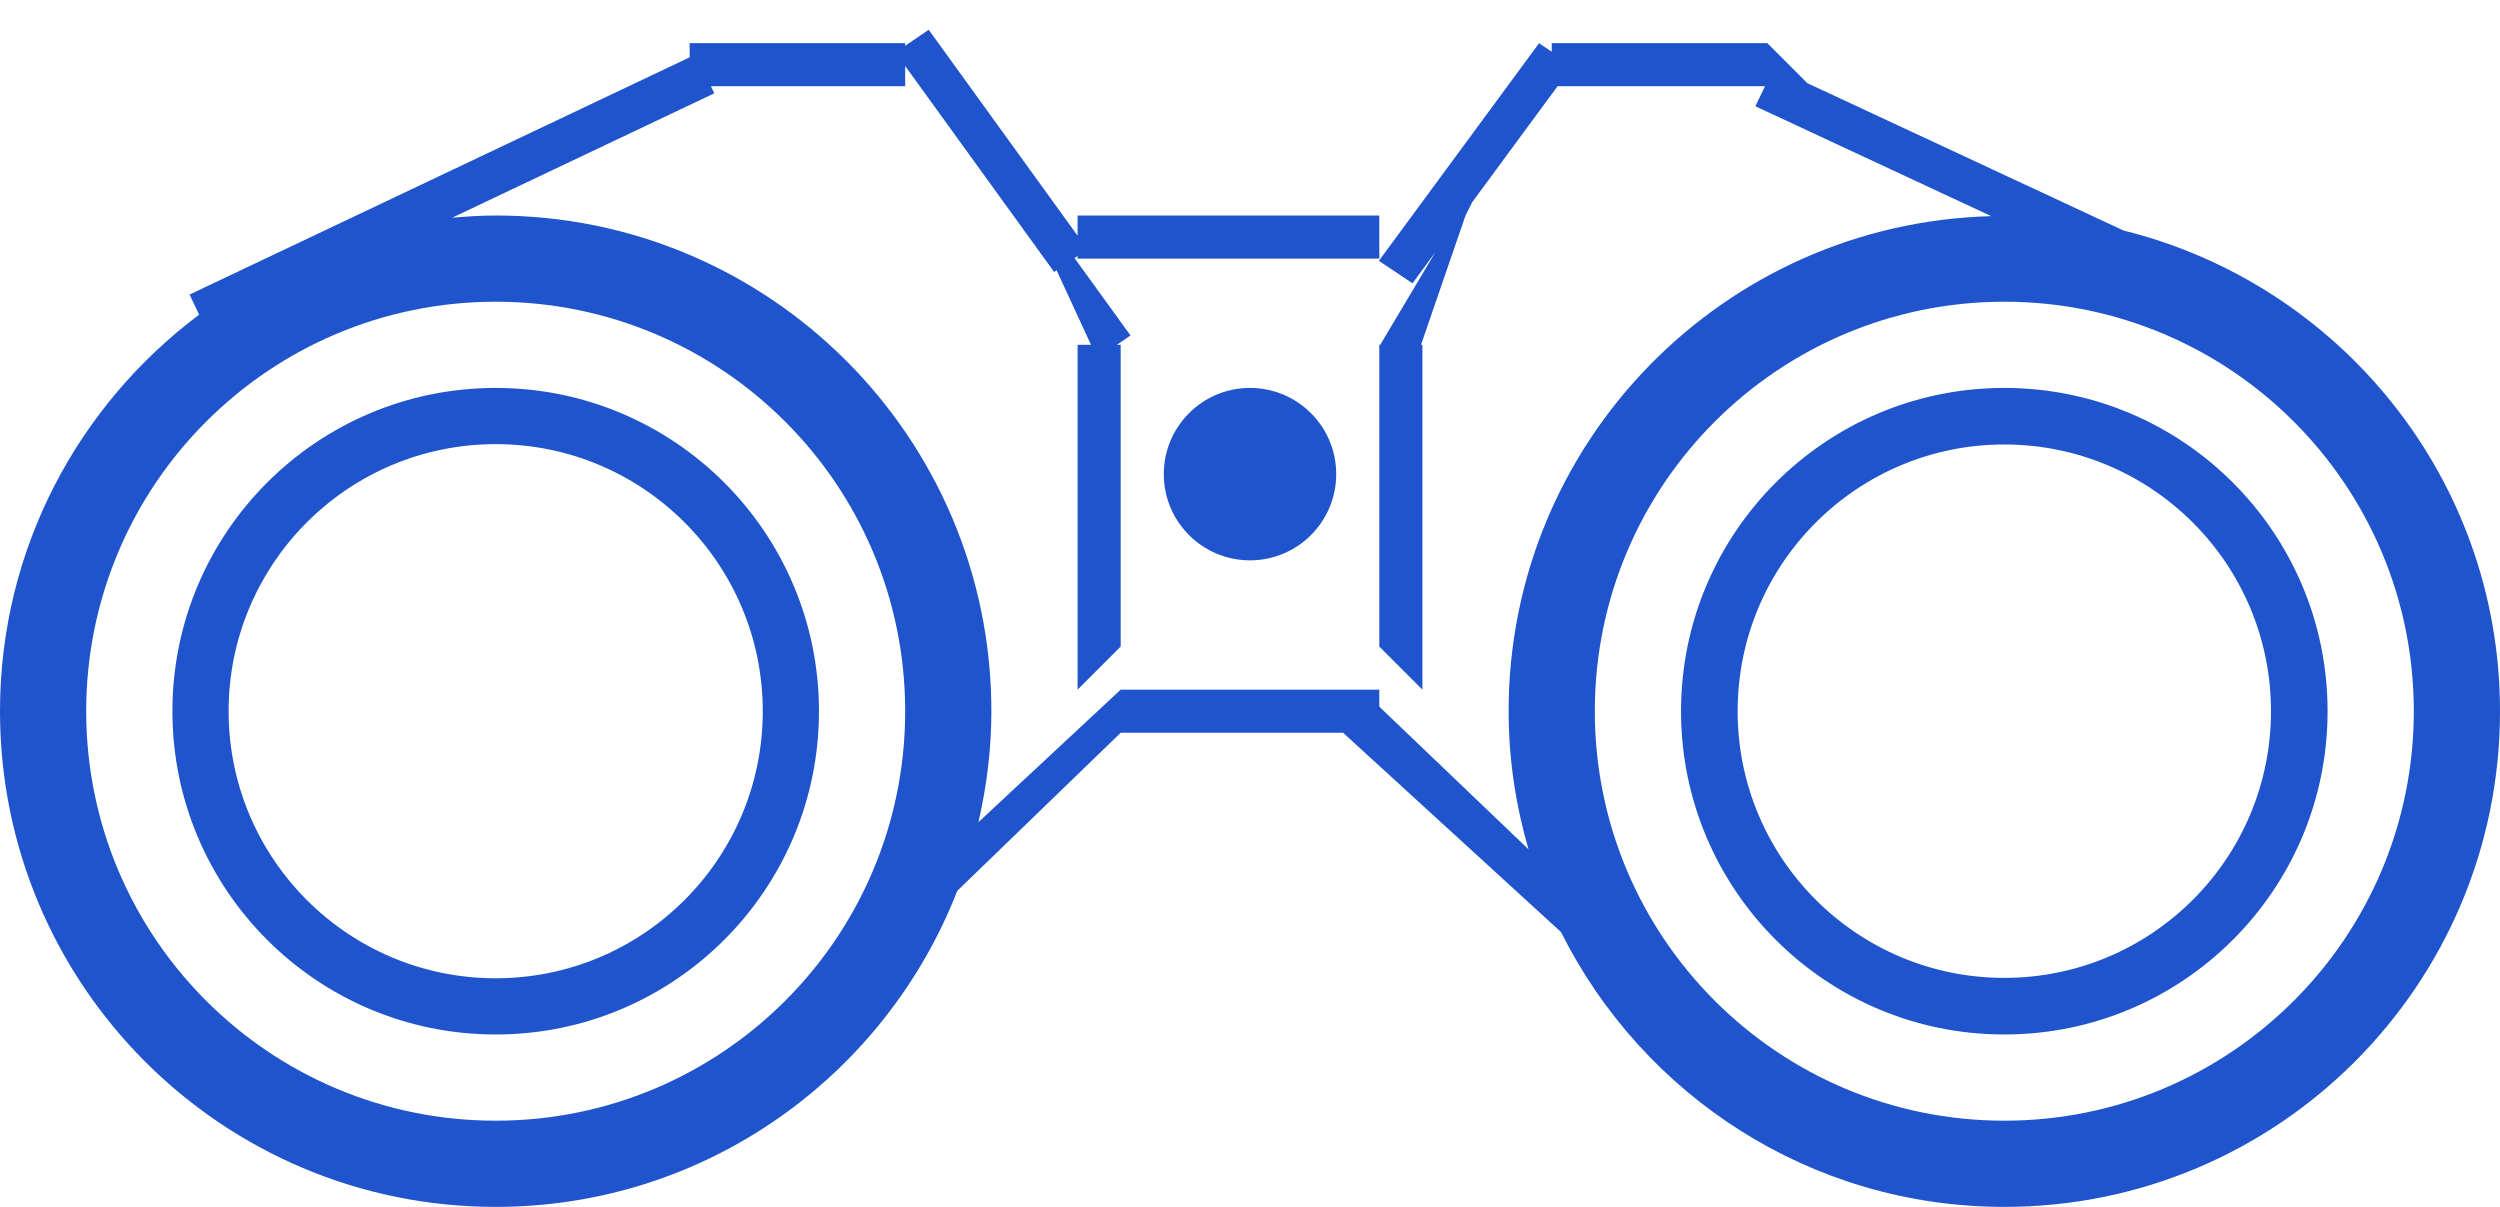 <svg height="28" width="58" xmlns="http://www.w3.org/2000/svg"><path d="m27 11c0-1.105.895-2 2-2 1.105 0 2 .895 2 2 0 1.104-.895 2-2 2-1.105 0-2-.896-2-2zm19.5 17c-4.508 0-8.399-2.6-10.284-6.376 0 0-5.056-4.624-5.056-4.624 0 0-5.16 0-5.16 0 0 0-3.791 3.667-3.791 3.667-1.67 4.289-5.829 7.333-10.709 7.333-6.351 0-11.5-5.149-11.5-11.5 0-3.768 1.82-7.102 4.62-9.199 0 0-.222-.467-.222-.467 0 0 11.602-5.504 11.602-5.504 0 0 0-.33 0-.33 0 0 5 0 5 0 0 0 0 .063 0 .063 0 0 .546-.373.546-.373 0 0 3.454 4.778 3.454 4.778 0 0 0-.468 0-.468 0 0 7 0 7 0 0 0 0 1 0 1 0 0-7 0-7 0 0 0 0-.061 0-.061 0 0-.071.048-.071.048 0 0 1.299 1.796 1.299 1.796 0 0-.317.217-.317.217 0 0 .089 0 .089 0 0 0 0 7 0 7 0 0-1 1-1 1 0 0 0-8 0-8 0 0 .312 0 .312 0 0 0-.799-1.729-.799-1.729 0 0-.057.039-.057.039 0 0-3.456-4.779-3.456-4.779 0 0 0 .469 0 .469 0 0-4.506 0-4.506 0 0 0 .078.165.078.165 0 0-6.082 2.886-6.082 2.886.333-.029.669-.051 1.01-.051 6.351 0 11.5 5.149 11.5 11.5 0 .886-.11 1.745-.3 2.574 0 0 3.3-3.074 3.3-3.074 0 0 6 0 6 0 0 0 0 .395 0 .395 0 0 3.462 3.31 3.462 3.31-.296-1.018-.462-2.092-.462-3.205 0-6.249 4.987-11.322 11.197-11.485 0 0-5.473-2.55-5.473-2.55 0 0 .225-.465.225-.465 0 0-4.813 0-4.813 0 0 0-1.983 2.694-1.983 2.694 0 0-.153.306-.153.306 0 0-1.033 3-1.033 3 0 0 .033 0 .033 0 0 0 0 8 0 8 0 0-1-1-1-1 0 0 0-6.943 0-6.943 0 0-.01-.006-.01-.006 0 0 .01-.016.01-.016 0 0 0-.035 0-.035 0 0 .021 0 .021 0 0 0 1.279-2.148 1.279-2.148 0 0-.53.721-.53.721 0 0-.78-.522-.78-.522 0 0 3.716-5.048 3.716-5.048 0 0 .294.197.294.197 0 0 0-.2 0-.2 0 0 5 0 5 0 0 0 .929.929.929.929 0 0 7.339 3.42 7.339 3.42 5.011 1.241 8.732 5.756 8.732 11.151 0 6.351-5.149 11.5-11.5 11.5zm-35-21c-5.247 0-9.5 4.253-9.5 9.5 0 5.247 4.253 9.5 9.5 9.5 5.247 0 9.5-4.253 9.5-9.5 0-5.247-4.253-9.5-9.5-9.5zm35 0c-5.247 0-9.5 4.253-9.5 9.5 0 5.247 4.253 9.5 9.5 9.5 5.247 0 9.5-4.253 9.5-9.5 0-5.247-4.253-9.5-9.5-9.5zm0 17c-4.142 0-7.5-3.358-7.5-7.5 0-4.142 3.358-7.5 7.5-7.5 4.142 0 7.5 3.358 7.5 7.5 0 4.142-3.358 7.5-7.5 7.5zm0-13.688c-3.417 0-6.187 2.771-6.187 6.188 0 3.417 2.77 6.187 6.187 6.187 3.417 0 6.187-2.77 6.187-6.187 0-3.417-2.77-6.188-6.187-6.188zm-35 13.688c-4.142 0-7.5-3.358-7.5-7.5 0-4.142 3.358-7.5 7.5-7.5 4.142 0 7.5 3.358 7.5 7.5 0 4.142-3.358 7.5-7.5 7.5zm0-13.696c-3.422 0-6.196 2.774-6.196 6.196 0 3.422 2.774 6.196 6.196 6.196 3.422 0 6.196-2.774 6.196-6.196 0-3.422-2.774-6.196-6.196-6.196z" fill="#1f54cc"/></svg>
